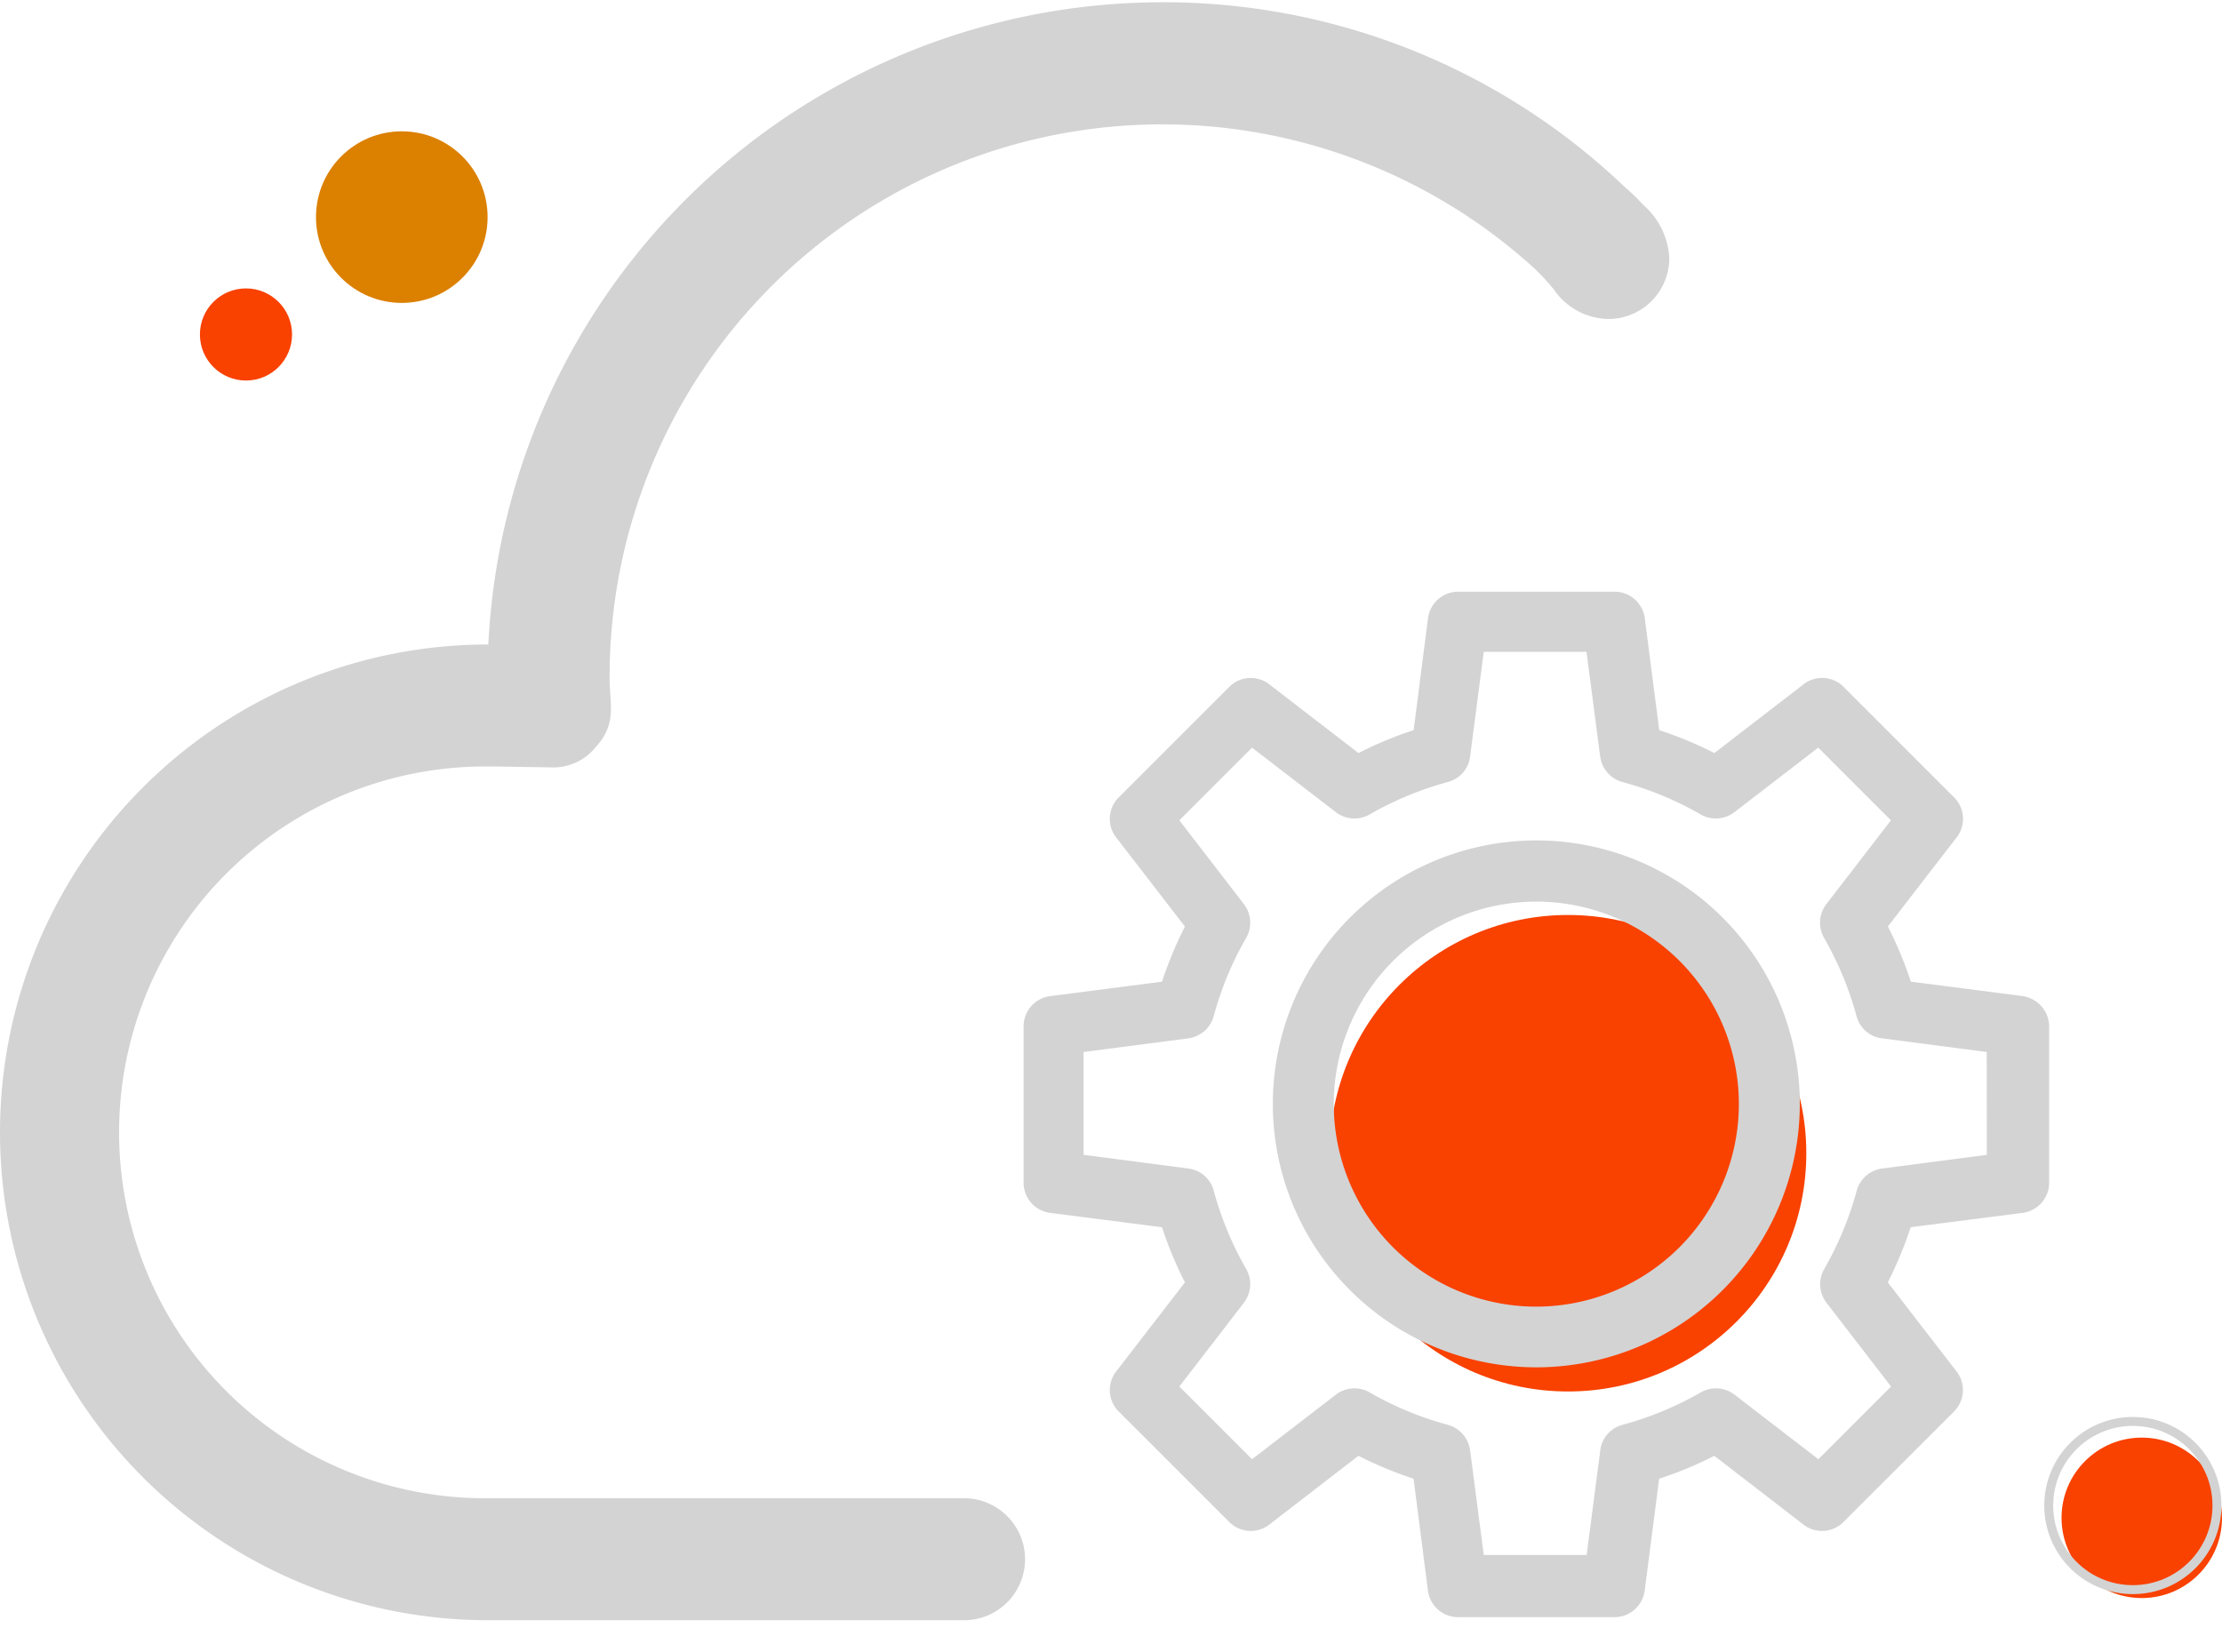 <svg xmlns="http://www.w3.org/2000/svg" xmlns:xlink="http://www.w3.org/1999/xlink" width="123.964" height="92.156" viewBox="0 0 123.964 92.156">
  <defs>
    <clipPath id="clip-path">
      <rect id="SVGID" width="102.096" height="90.562" transform="translate(113.19 145.418)" fill="none"/>
    </clipPath>
    <clipPath id="clip-path-2">
      <rect id="SVGID-2" data-name="SVGID" width="61.056" height="61.056" transform="translate(168.377 176.518)" fill="none"/>
    </clipPath>
    <clipPath id="clip-path-3">
      <rect id="SVGID-3" data-name="SVGID" width="33.229" height="33.229" transform="translate(182.283 190.395)" fill="none"/>
    </clipPath>
  </defs>
  <g id="组_68" data-name="组 68" transform="translate(-653 -917.521)">
    <circle id="椭圆_24" data-name="椭圆 24" cx="13.294" cy="13.294" r="13.294" transform="translate(727.185 968.576)" fill="#f94100"/>
    <g id="组_58" data-name="组 58" transform="translate(539.81 772.103)">
      <g id="组_57" data-name="组 57" clip-path="url(#clip-path)">
        <path id="路径_23" data-name="路径 23" d="M166.977,229.018H140.393a20.416,20.416,0,1,1,0-40.831c.108,0,.324,0,.324,0l3.238.051a3.045,3.045,0,0,0,2.5-1.17c1.169-1.275.744-2.4.744-3.837a30.831,30.831,0,0,1,51.612-22.818,12.124,12.124,0,0,1,1.074,1.167,3.758,3.758,0,0,0,3.035,1.637,3.4,3.4,0,0,0,3.4-3.407,4.224,4.224,0,0,0-1.435-2.941,13.3,13.3,0,0,0-1.086-1.05,37.224,37.224,0,0,0-25.764-10.275,37.662,37.662,0,0,0-37.6,35.836,27.222,27.222,0,1,0-.045,54.444h26.584a3.4,3.4,0,0,0,0-6.806Zm0,0" fill="#d3d3d3"/>
      </g>
    </g>
    <g id="组_60" data-name="组 60" transform="translate(539.81 772.103)">
      <g id="组_59" data-name="组 59" clip-path="url(#clip-path-2)">
        <path id="路径_24" data-name="路径 24" d="M224.035,209.857l-5.839.762a1.71,1.71,0,0,0-1.423,1.237,18.212,18.212,0,0,1-1.813,4.372,1.7,1.7,0,0,0,.13,1.883l3.6,4.674-4.055,4.056-4.674-3.6a1.7,1.7,0,0,0-1.884-.13,18.448,18.448,0,0,1-4.372,1.812,1.677,1.677,0,0,0-1.236,1.424l-.762,5.838h-5.739l-.762-5.838a1.712,1.712,0,0,0-1.236-1.424,18.209,18.209,0,0,1-4.372-1.812,1.7,1.7,0,0,0-1.884.13l-4.674,3.6-4.055-4.056,3.6-4.674a1.7,1.7,0,0,0,.13-1.883,18.468,18.468,0,0,1-1.813-4.372,1.676,1.676,0,0,0-1.423-1.237l-5.839-.762v-5.738l5.839-.762a1.709,1.709,0,0,0,1.423-1.237,18.213,18.213,0,0,1,1.813-4.372,1.7,1.7,0,0,0-.13-1.883l-3.6-4.674,4.055-4.056,4.674,3.6a1.7,1.7,0,0,0,1.884.129,18.448,18.448,0,0,1,4.372-1.812,1.678,1.678,0,0,0,1.236-1.424l.762-5.838H201.7l.762,5.838a1.712,1.712,0,0,0,1.236,1.424,18.21,18.21,0,0,1,4.372,1.812,1.7,1.7,0,0,0,1.884-.129l4.674-3.6,4.055,4.056-3.6,4.674a1.7,1.7,0,0,0-.13,1.883,18.468,18.468,0,0,1,1.813,4.372,1.675,1.675,0,0,0,1.423,1.237l5.839.762Zm2-8.858-6.242-.806a21.252,21.252,0,0,0-1.28-3.077l3.84-4.976a1.689,1.689,0,0,0-.144-2.229l-6.169-6.169a1.69,1.69,0,0,0-2.229-.144l-4.976,3.839a22.043,22.043,0,0,0-3.077-1.279l-.806-6.242a1.7,1.7,0,0,0-1.682-1.481H194.54a1.7,1.7,0,0,0-1.683,1.481l-.8,6.242a21.422,21.422,0,0,0-3.078,1.279L184,183.6a1.69,1.69,0,0,0-2.229.144l-6.17,6.169a1.691,1.691,0,0,0-.144,2.229l3.84,4.976a22.045,22.045,0,0,0-1.28,3.077l-6.241.806a1.7,1.7,0,0,0-1.481,1.682v8.729a1.7,1.7,0,0,0,1.481,1.683l6.241.8a21.422,21.422,0,0,0,1.28,3.078l-3.84,4.975a1.691,1.691,0,0,0,.144,2.229l6.17,6.169a1.689,1.689,0,0,0,2.229.144l4.975-3.839a22.105,22.105,0,0,0,3.078,1.279l.8,6.242a1.7,1.7,0,0,0,1.683,1.481h8.729a1.7,1.7,0,0,0,1.682-1.481l.806-6.242a21.363,21.363,0,0,0,3.077-1.279l4.976,3.839a1.689,1.689,0,0,0,2.229-.144l6.169-6.169a1.689,1.689,0,0,0,.144-2.229l-3.84-4.975a21.987,21.987,0,0,0,1.28-3.078l6.242-.8a1.7,1.7,0,0,0,1.481-1.683v-8.729A1.729,1.729,0,0,0,226.034,201Z" fill="#d3d3d3"/>
      </g>
    </g>
    <g id="组_62" data-name="组 62" transform="translate(539.81 772.103)">
      <g id="组_61" data-name="组 61" clip-path="url(#clip-path-3)">
        <path id="路径_25" data-name="路径 25" d="M198.9,218.327a11.3,11.3,0,1,1,11.3-11.3A11.314,11.314,0,0,1,198.9,218.327Zm0-26.014a14.7,14.7,0,1,0,14.7,14.7A14.7,14.7,0,0,0,198.9,192.313Z" fill="#d3d3d3"/>
      </g>
    </g>
    <circle id="椭圆_25" data-name="椭圆 25" cx="2.57" cy="2.57" r="2.57" transform="translate(664.153 933.614)" fill="#f94100"/>
    <circle id="椭圆_26" data-name="椭圆 26" cx="4.476" cy="4.476" r="4.476" transform="translate(768.012 997.738)" fill="#f94100"/>
    <circle id="椭圆_27" data-name="椭圆 27" cx="4.787" cy="4.787" r="4.787" transform="translate(670.629 924.849)" fill="#dc8000"/>
    <circle id="椭圆_28" data-name="椭圆 28" cx="4.693" cy="4.693" r="4.693" transform="translate(767.297 996.835)" fill="none" stroke="#d3d3d3" stroke-miterlimit="10" stroke-width="0.5"/>
  </g>
</svg>
